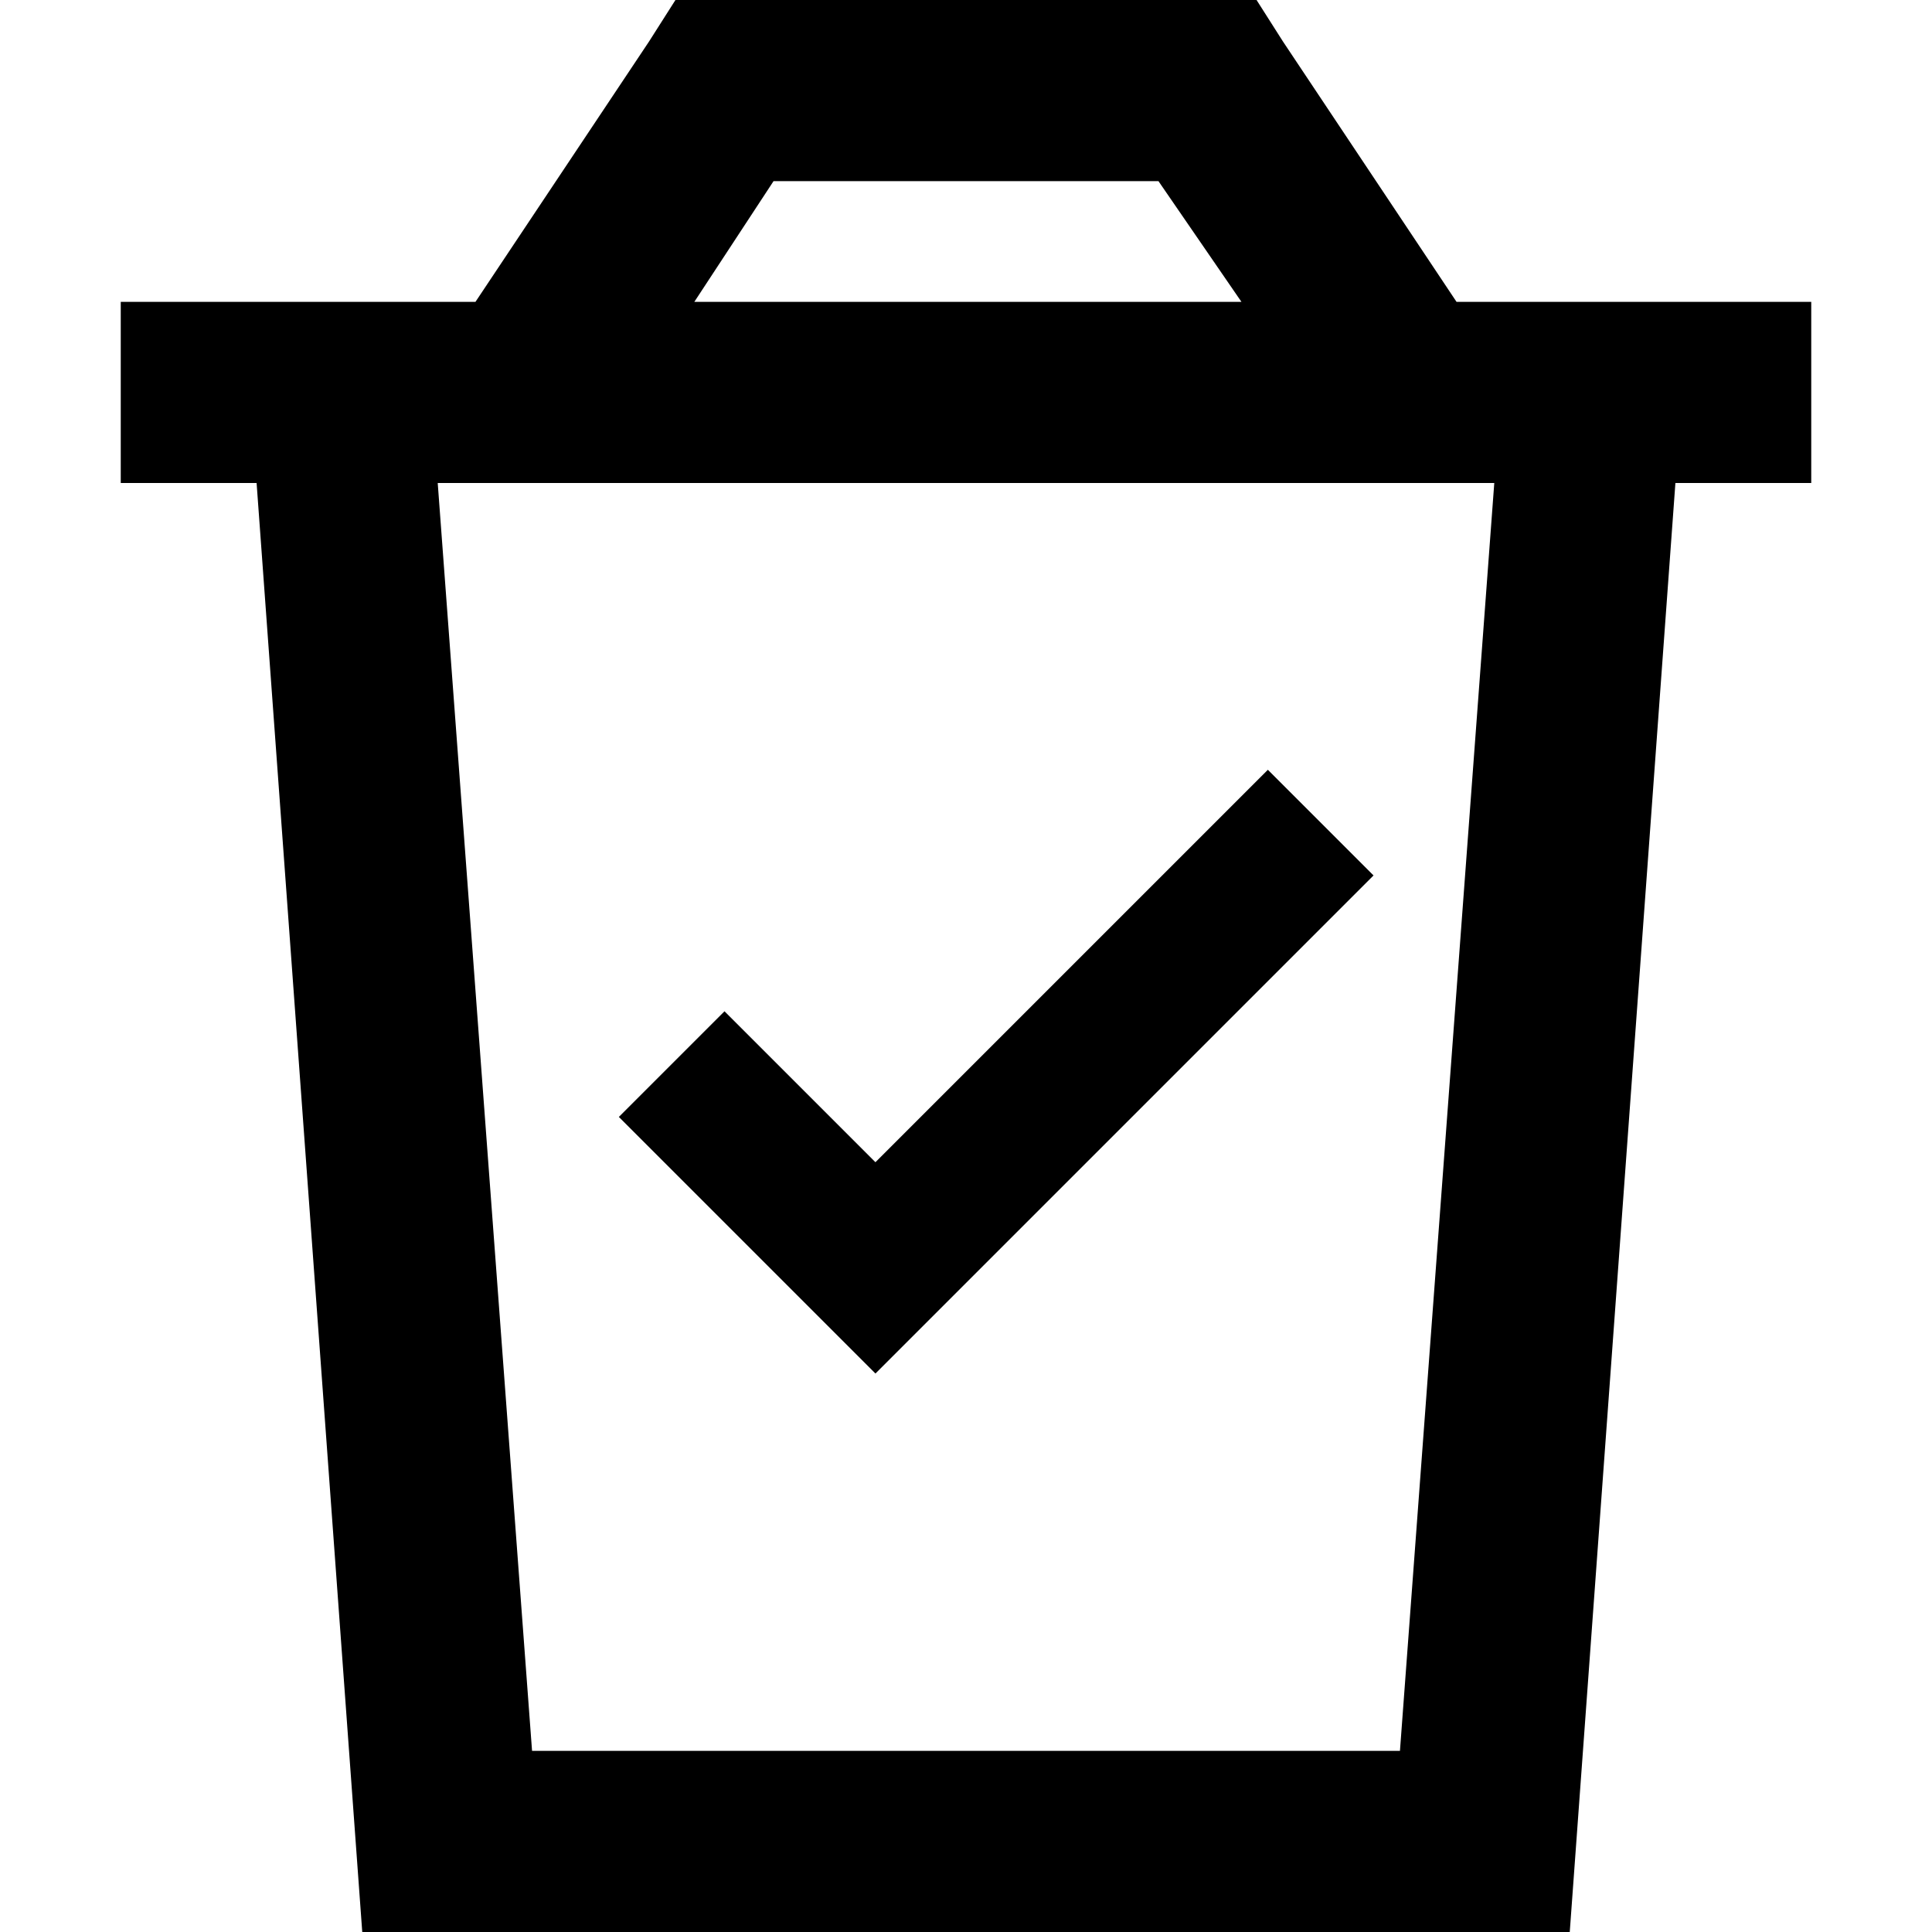 <svg xmlns="http://www.w3.org/2000/svg" viewBox="0 0 512 512">
  <path d="M 192 0 L 179 0 L 192 0 L 179 0 L 172 11 L 172 11 L 126 80 L 126 80 L 112 80 L 32 80 L 32 128 L 32 128 L 68 128 L 68 128 L 96 512 L 96 512 L 416 512 L 416 512 L 444 128 L 444 128 L 480 128 L 480 128 L 480 80 L 480 80 L 448 80 L 386 80 L 340 11 L 340 11 L 333 0 L 333 0 L 320 0 L 192 0 Z M 329 80 L 184 80 L 329 80 L 184 80 L 205 48 L 205 48 L 307 48 L 307 48 L 329 80 L 329 80 Z M 141 464 L 116 128 L 141 464 L 116 128 L 396 128 L 396 128 L 371 464 L 371 464 L 141 464 L 141 464 Z M 350 246 L 364 232 L 350 246 L 364 232 L 336 204 L 336 204 L 322 218 L 322 218 L 232 308 L 232 308 L 206 282 L 206 282 L 192 268 L 192 268 L 164 296 L 164 296 L 178 310 L 178 310 L 218 350 L 218 350 L 232 364 L 232 364 L 246 350 L 246 350 L 350 246 L 350 246 Z" />
</svg>